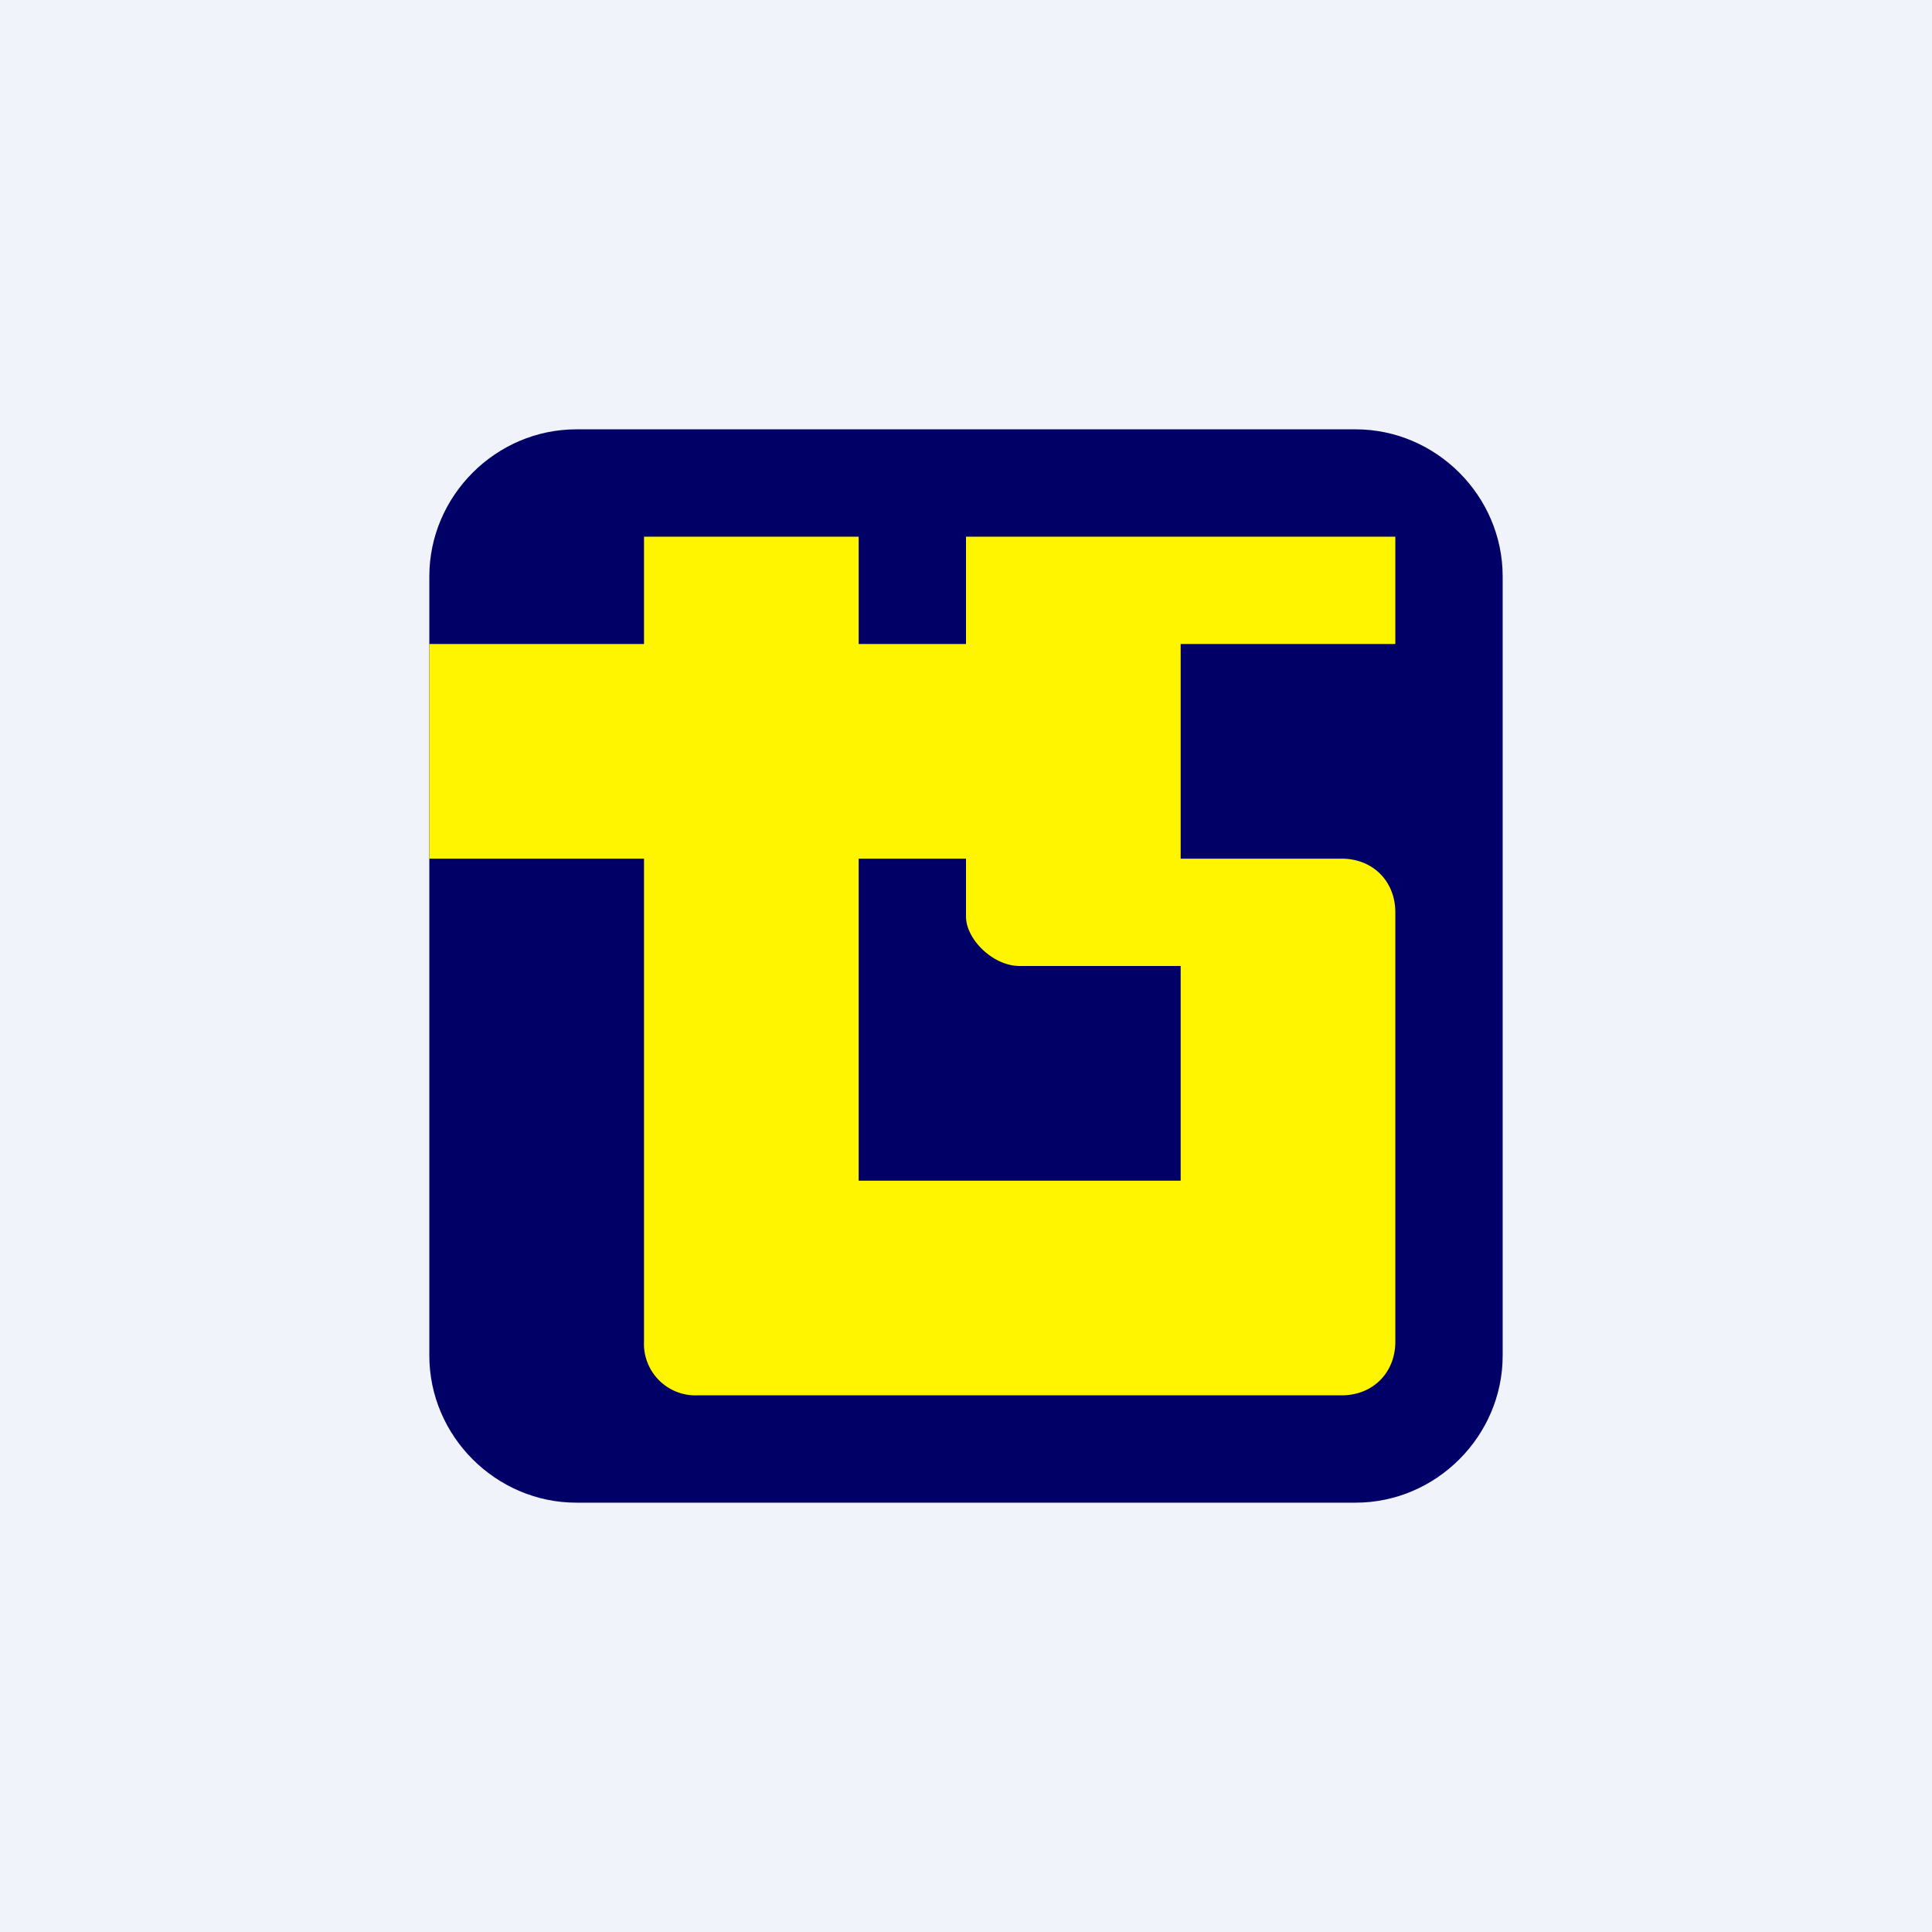 <!-- by TradingView --><svg width="18" height="18" viewBox="0 0 18 18" xmlns="http://www.w3.org/2000/svg"><path fill="#F0F3FA" d="M0 0h18v18H0z"/><path d="M5.37 4h7.26c.75 0 1.37.62 1.37 1.37v7.26c0 .75-.62 1.37-1.37 1.37H5.37C4.62 14 4 13.38 4 12.63V5.37C4 4.62 4.62 4 5.37 4Z" fill="#010066"/><path fill-rule="evenodd" d="M9.5 9H11v2H8V8h1v.54c0 .21.25.46.5.46ZM13 6h-2v2h1.5c.29 0 .5.21.5.5v4c0 .29-.21.5-.5.5h-6a.48.48 0 0 1-.5-.5V8H4V6h2V5h2v1h1V5h4v1Z" fill="#FFF500"/></svg>